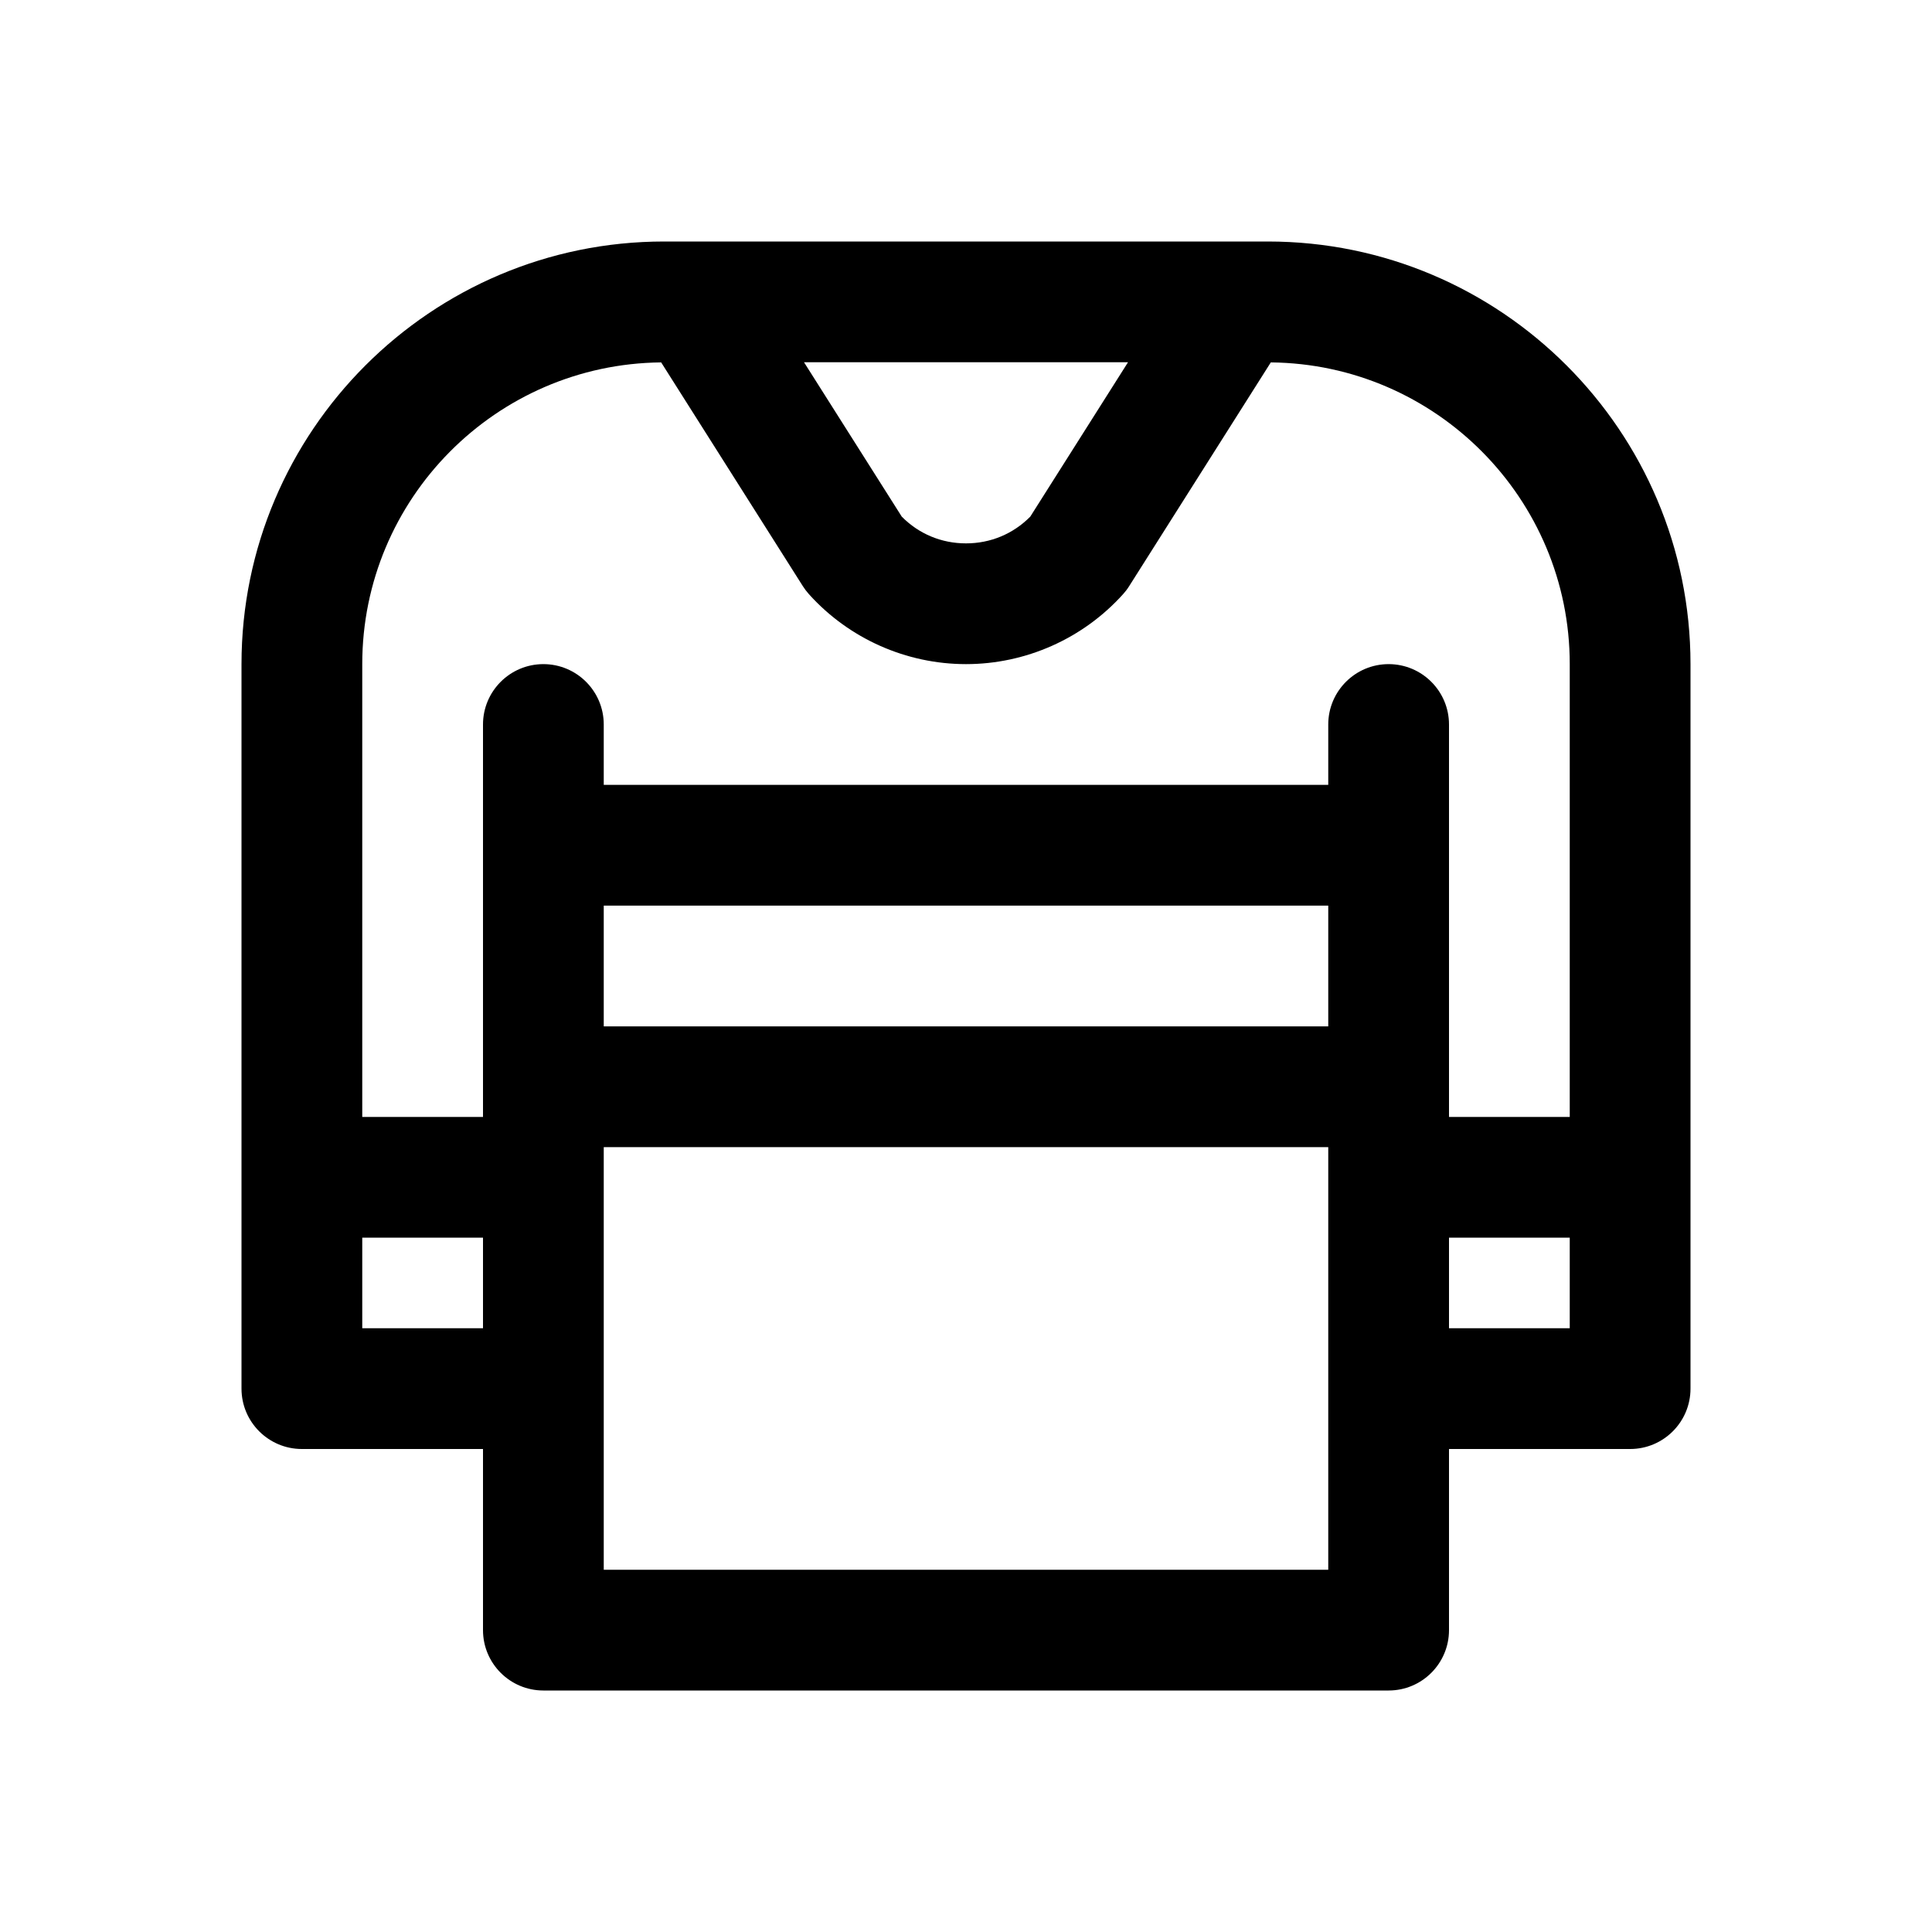 <svg id="Layer" enable-background="new 0 0 64 64" height="512" viewBox="0 0 64 64" width="512" xmlns="http://www.w3.org/2000/svg"><path d="m42 8h-1.052c-.003 0-.006 0-.008 0h-17.88c-.001 0-.002 0-.003 0h-1.057c-7.72 0-14 6.28-14 14v24c0 1.104.896 2 2 2h6v6c0 1.104.896 2 2 2h28c1.104 0 2-.896 2-2v-6h6c1.104 0 2-.896 2-2v-24c0-7.72-6.28-14-14-14zm-4.633 4-3.238 5.114c-.567.573-1.317.886-2.129.886s-1.562-.313-2.128-.886l-3.238-5.114zm-25.367 32v-3h4v3zm32-10h-24v-4h24zm0 18h-24v-14h24zm4-8v-3h4v3zm4-7h-4v-13c0-1.104-.896-2-2-2s-2 .896-2 2v2h-24v-2c0-1.104-.896-2-2-2s-2 .896-2 2v13h-4v-15c0-5.481 4.433-9.942 9.902-9.995l4.692 7.41c.06.095.128.184.203.268 1.325 1.472 3.222 2.317 5.203 2.317 1.981 0 3.878-.845 5.203-2.317.075-.083.144-.173.203-.268l4.691-7.41c5.469.053 9.903 4.514 9.903 9.995z"/></svg>